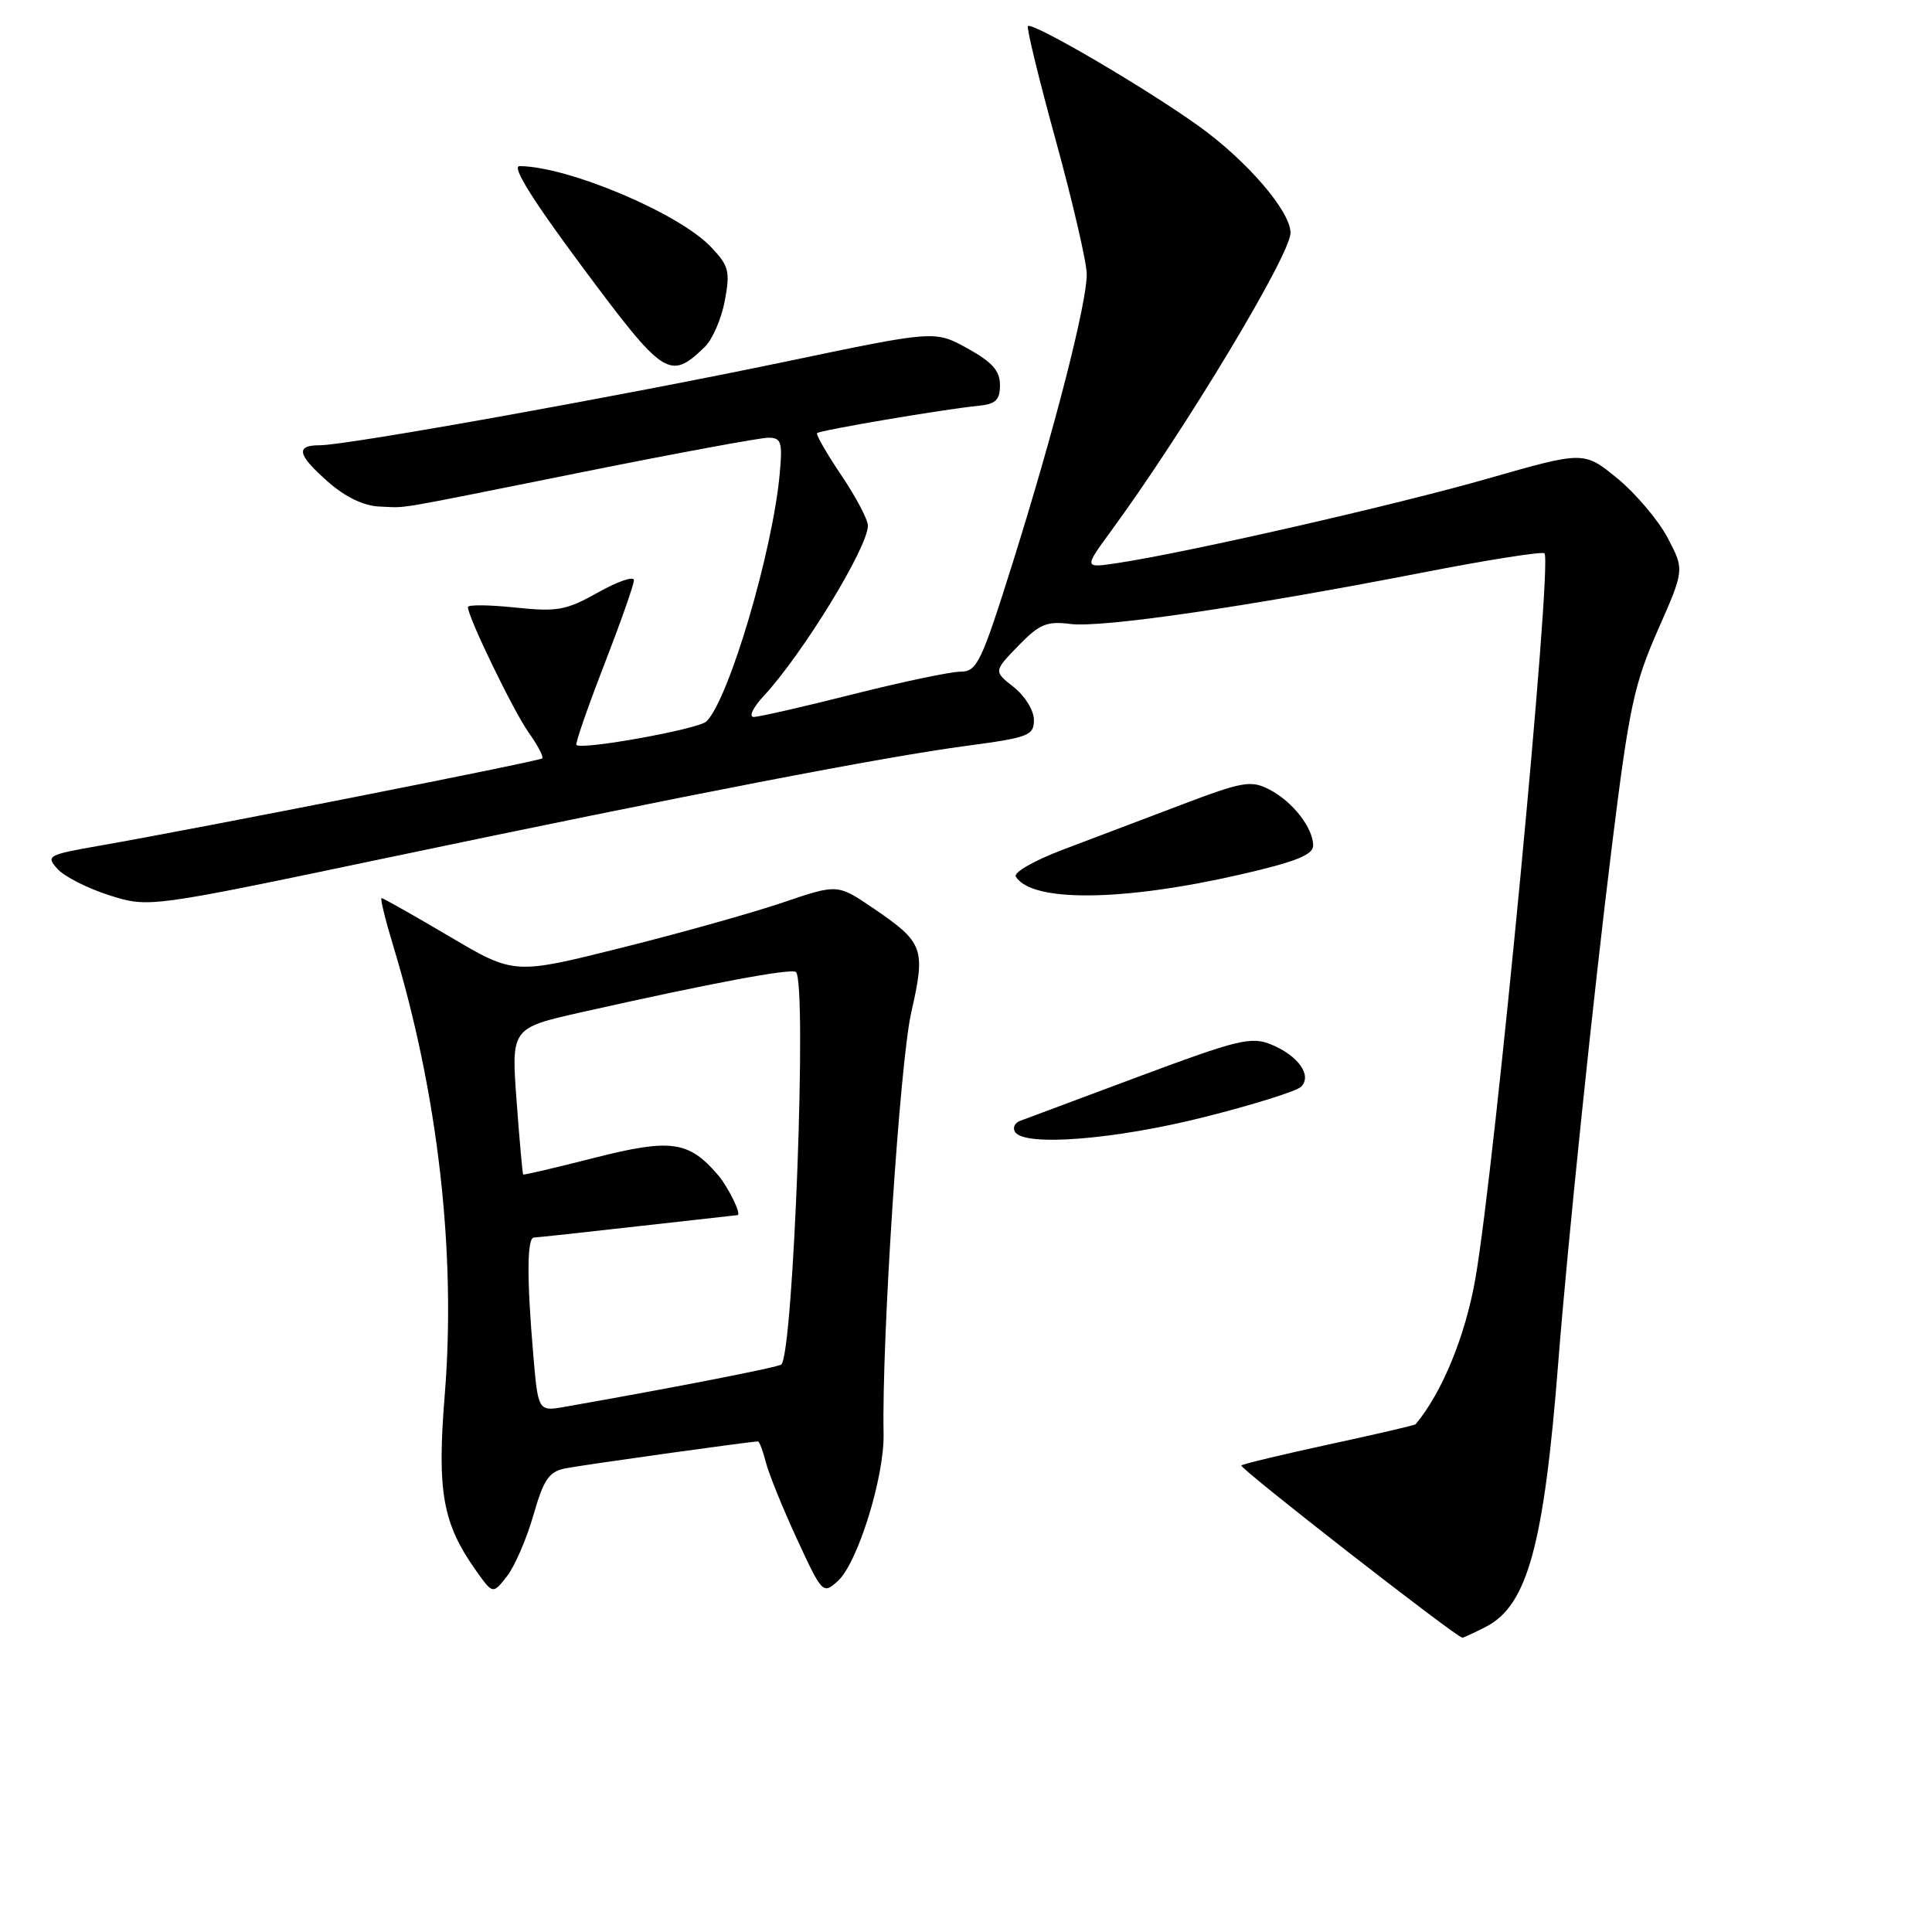 <?xml version="1.0" encoding="UTF-8" standalone="no"?>
<!DOCTYPE svg PUBLIC "-//W3C//DTD SVG 1.1//EN" "http://www.w3.org/Graphics/SVG/1.1/DTD/svg11.dtd" >
<svg xmlns="http://www.w3.org/2000/svg" xmlns:xlink="http://www.w3.org/1999/xlink" version="1.1" viewBox="0 0 256 256">
 <g >
 <path fill="currentColor"
d=" M 196.92 215.54 C 202.40 212.71 204.59 204.68 206.48 180.50 C 207.72 164.69 211.10 132.12 213.60 112.00 C 215.86 93.75 216.53 90.63 219.67 83.50 C 223.20 75.50 223.20 75.50 220.97 71.26 C 219.74 68.93 216.74 65.39 214.31 63.39 C 209.88 59.77 209.88 59.77 197.19 63.40 C 185.00 66.90 157.31 73.22 148.06 74.61 C 143.62 75.28 143.62 75.28 147.20 70.39 C 157.02 56.98 171.00 33.75 171.00 30.85 C 171.00 27.98 165.17 21.22 158.72 16.62 C 151.56 11.51 136.79 2.88 136.21 3.46 C 136.00 3.67 137.67 10.52 139.92 18.69 C 142.16 26.86 144.00 34.81 144.00 36.34 C 144.00 40.24 139.76 56.79 134.29 74.25 C 130.02 87.84 129.47 89.00 127.27 89.00 C 125.96 89.00 119.54 90.35 113.00 92.00 C 106.46 93.65 100.56 95.00 99.87 95.00 C 99.19 95.00 99.77 93.76 101.17 92.25 C 106.38 86.63 115.00 72.54 115.00 69.65 C 115.00 68.85 113.41 65.84 111.47 62.96 C 109.53 60.08 108.09 57.57 108.27 57.39 C 108.65 57.01 125.14 54.21 129.50 53.79 C 131.95 53.55 132.50 53.04 132.50 51.02 C 132.50 49.13 131.47 47.97 128.19 46.16 C 123.87 43.78 123.87 43.78 104.19 47.90 C 82.16 52.50 45.98 59.00 42.36 59.00 C 39.10 59.00 39.40 60.27 43.53 63.90 C 45.79 65.88 48.23 67.04 50.28 67.12 C 54.23 67.26 50.92 67.83 77.40 62.51 C 89.75 60.03 100.73 58.00 101.81 58.00 C 103.52 58.00 103.70 58.56 103.32 62.75 C 102.37 73.11 96.59 92.64 93.61 95.59 C 92.58 96.61 77.08 99.41 76.38 98.71 C 76.20 98.54 77.85 93.79 80.03 88.16 C 82.21 82.54 84.00 77.46 84.00 76.88 C 84.00 76.30 81.86 77.03 79.25 78.50 C 75.00 80.88 73.85 81.09 68.25 80.50 C 64.81 80.14 62.00 80.11 62.00 80.44 C 62.00 81.78 68.04 94.24 70.06 97.08 C 71.25 98.75 72.05 100.28 71.85 100.49 C 71.47 100.86 26.68 109.70 13.24 112.05 C 6.29 113.27 6.05 113.40 7.64 115.16 C 8.56 116.17 11.65 117.73 14.52 118.64 C 19.74 120.28 19.74 120.28 51.12 113.70 C 91.56 105.22 117.01 100.30 128.13 98.82 C 136.31 97.73 137.00 97.46 137.00 95.39 C 137.00 94.15 135.81 92.21 134.33 91.05 C 131.66 88.95 131.66 88.95 134.92 85.58 C 137.73 82.69 138.70 82.28 141.84 82.68 C 145.99 83.21 165.00 80.44 188.33 75.90 C 197.03 74.20 204.38 73.04 204.65 73.32 C 205.74 74.41 198.10 154.53 195.49 169.46 C 194.16 177.05 191.07 184.55 187.57 188.73 C 187.47 188.85 182.31 190.05 176.11 191.39 C 169.91 192.73 164.68 193.99 164.48 194.18 C 164.15 194.51 193.01 217.00 193.77 217.00 C 193.95 217.00 195.37 216.34 196.92 215.54 Z  M 70.67 200.80 C 72.03 196.04 72.73 195.01 74.90 194.57 C 77.15 194.12 99.45 191.00 100.43 191.00 C 100.62 191.00 101.09 192.23 101.47 193.73 C 101.85 195.24 103.70 199.81 105.58 203.88 C 108.96 211.19 109.04 211.27 111.02 209.49 C 113.65 207.10 117.19 195.70 117.08 190.00 C 116.82 177.65 119.24 140.77 120.74 134.18 C 122.68 125.64 122.41 124.90 115.66 120.31 C 110.97 117.13 110.97 117.13 103.75 119.58 C 99.79 120.93 90.15 123.64 82.33 125.59 C 68.12 129.15 68.12 129.15 59.53 124.07 C 54.80 121.28 50.77 119.00 50.56 119.00 C 50.35 119.00 51.04 121.81 52.08 125.25 C 58.03 144.80 60.46 165.96 58.93 184.83 C 57.89 197.70 58.64 201.88 63.13 208.19 C 65.31 211.24 65.31 211.24 67.17 208.87 C 68.19 207.57 69.77 203.93 70.67 200.80 Z  M 159.57 148.02 C 166.05 146.39 171.82 144.58 172.40 144.00 C 173.90 142.50 172.01 139.86 168.41 138.39 C 165.80 137.32 164.00 137.76 151.00 142.61 C 143.02 145.59 135.91 148.24 135.19 148.51 C 134.46 148.77 134.15 149.44 134.50 149.99 C 135.71 151.96 147.73 151.01 159.57 148.02 Z  M 164.39 115.87 C 171.64 114.21 174.00 113.27 174.00 112.05 C 174.00 109.69 171.26 106.19 168.19 104.61 C 165.75 103.36 164.68 103.55 156.50 106.65 C 151.55 108.53 144.46 111.22 140.75 112.62 C 137.03 114.03 134.26 115.62 134.60 116.16 C 136.71 119.58 148.75 119.46 164.39 115.87 Z  M 93.36 46.00 C 94.39 45.02 95.59 42.25 96.04 39.86 C 96.77 35.94 96.58 35.22 94.20 32.72 C 89.96 28.25 75.30 22.06 68.85 22.01 C 67.75 22.00 70.50 26.42 77.27 35.52 C 88.00 49.94 88.75 50.43 93.36 46.00 Z  M 70.65 179.37 C 69.79 169.26 69.83 164.00 70.75 163.98 C 71.16 163.97 77.35 163.30 84.50 162.49 C 91.65 161.68 97.60 161.02 97.72 161.01 C 98.31 160.98 96.50 157.28 95.10 155.65 C 91.25 151.18 88.88 150.85 78.83 153.40 C 73.70 154.71 69.42 155.71 69.33 155.63 C 69.23 155.55 68.84 151.15 68.45 145.86 C 67.74 136.22 67.74 136.22 77.12 134.11 C 94.10 130.29 104.93 128.26 105.47 128.80 C 106.96 130.29 105.14 179.20 103.53 180.80 C 103.18 181.16 89.40 183.85 74.90 186.40 C 71.30 187.04 71.30 187.04 70.65 179.37 Z "/>
</g>
</svg>